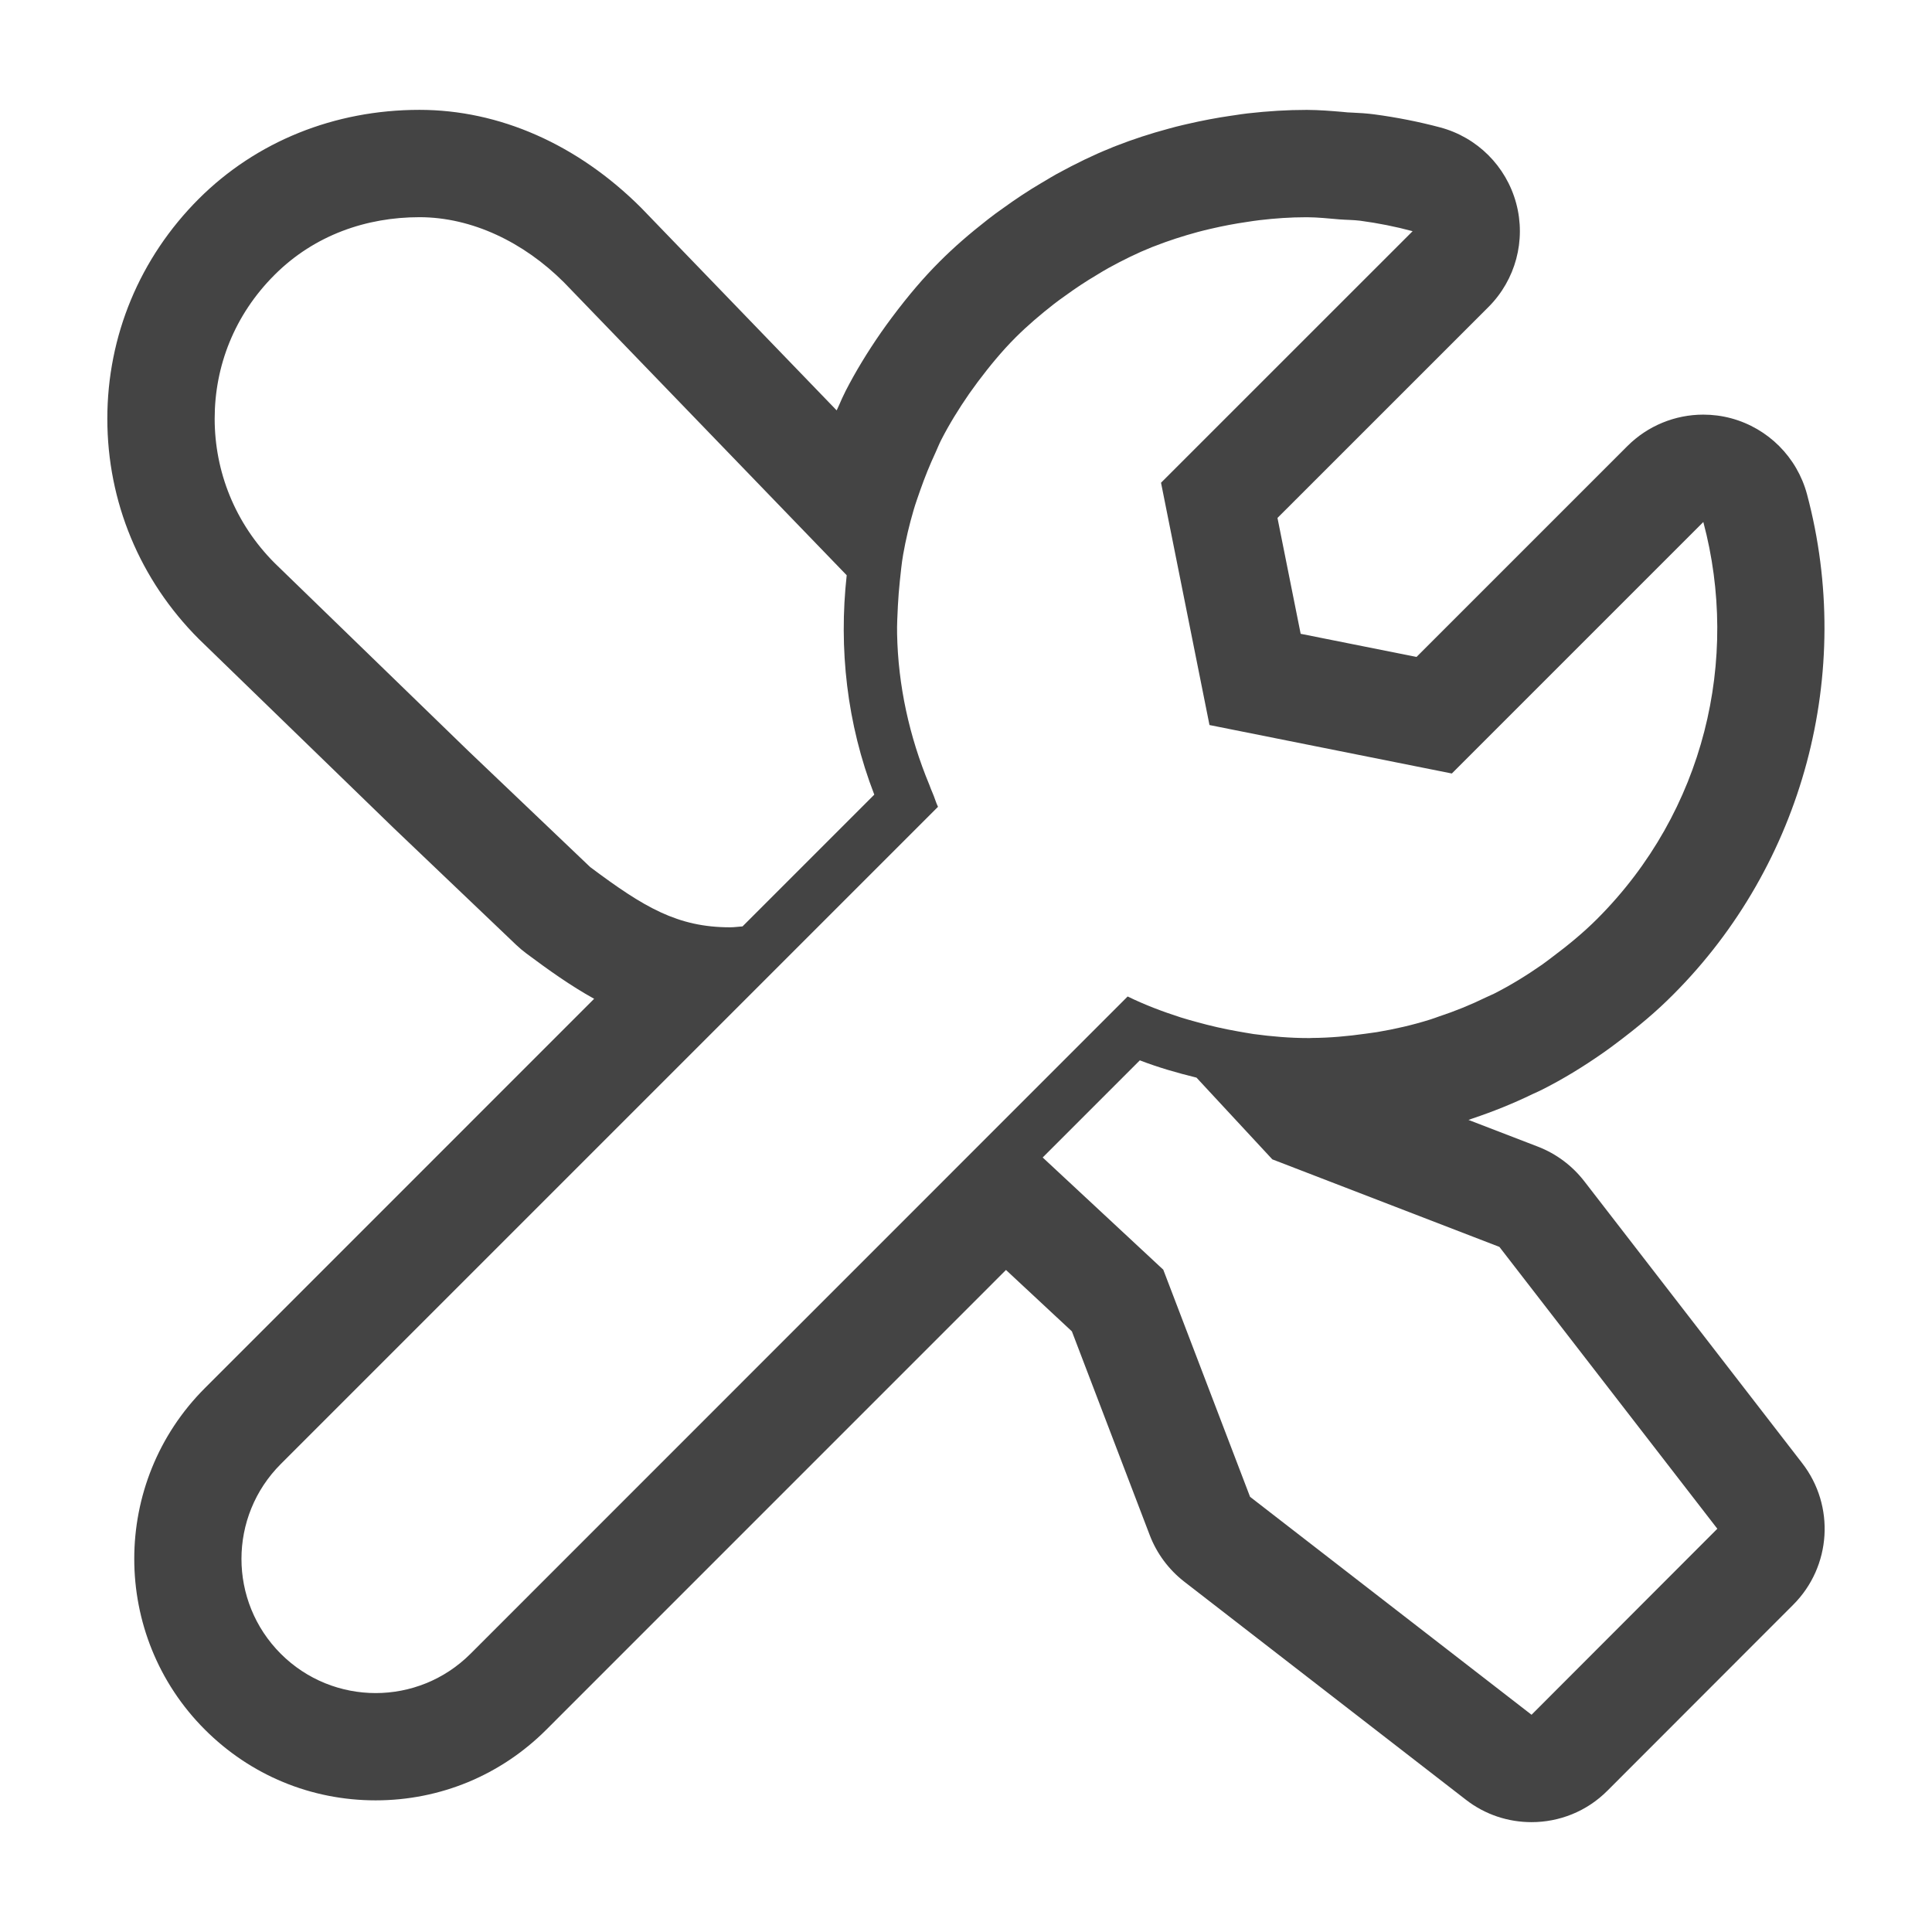 <?xml version="1.0" encoding="utf-8"?>
<!-- Generated by IcoMoon.io -->
<!DOCTYPE svg PUBLIC "-//W3C//DTD SVG 1.1//EN" "http://www.w3.org/Graphics/SVG/1.1/DTD/svg11.dtd">
<svg version="1.1" xmlns="http://www.w3.org/2000/svg" xmlns:xlink="http://www.w3.org/1999/xlink" width="36" height="36" viewBox="0 0 36 36">
<path d="M7.815 4.047c0.979 0 1.944 0.466 2.692 1.213l5.27 5.459c-0.15 1.362 0.001 2.763 0.514 4.088l-2.455 2.455c-0.078 0.005-0.15 0.017-0.231 0.017-0.98 0-1.604-0.372-2.603-1.119v0.001l-2.274-2.167-3.607-3.499c-0.746-0.746-1.121-1.714-1.121-2.693s0.367-1.932 1.116-2.68c0.747-0.747 1.72-1.075 2.699-1.075zM24.335 4.048h0.021c0.201 0.001 0.401 0.023 0.603 0.040 0.128 0.010 0.259 0.009 0.387 0.025 0.328 0.044 0.654 0.108 0.976 0.195l-4.688 4.687 0.903 4.515 4.516 0.903 4.686-4.686c0.681 2.554 0.026 5.39-1.978 7.395-0.265 0.265-0.55 0.497-0.84 0.714-0.062 0.047-0.125 0.095-0.188 0.14-0.289 0.201-0.586 0.384-0.894 0.54-0.050 0.024-0.102 0.046-0.151 0.069-0.285 0.139-0.576 0.257-0.873 0.355-0.056 0.019-0.11 0.041-0.167 0.058-0.325 0.102-0.656 0.178-0.99 0.234-0.072 0.011-0.144 0.020-0.215 0.030-0.332 0.047-0.665 0.077-0.999 0.079-0.015 0-0.028 0.002-0.042 0.002h-0.017c-0.344 0-0.686-0.029-1.026-0.075-0.099-0.014-0.195-0.034-0.294-0.050-0.258-0.045-0.515-0.104-0.769-0.175-0.099-0.027-0.197-0.054-0.295-0.085-0.336-0.108-0.668-0.233-0.989-0.39l-12.244 12.247c-0.489 0.489-1.129 0.733-1.768 0.733s-1.28-0.244-1.768-0.732c-0.977-0.977-0.977-2.559 0-3.536l12.246-12.246c-0.040-0.083-0.063-0.172-0.1-0.256-0.023-0.051-0.042-0.103-0.062-0.156-0.374-0.9-0.581-1.85-0.6-2.808-0.004-0.177 0.007-0.354 0.015-0.532 0.008-0.152 0.020-0.303 0.036-0.455 0.018-0.165 0.033-0.331 0.062-0.495 0.049-0.277 0.114-0.553 0.194-0.825 0.037-0.128 0.083-0.254 0.127-0.381 0.082-0.233 0.175-0.464 0.28-0.689 0.036-0.078 0.067-0.159 0.106-0.236 0.152-0.297 0.33-0.585 0.523-0.864 0.052-0.074 0.105-0.147 0.16-0.221 0.216-0.287 0.445-0.568 0.707-0.83 0.226-0.225 0.465-0.427 0.71-0.619 0.072-0.056 0.146-0.109 0.221-0.162 0.187-0.136 0.377-0.262 0.572-0.377 0.075-0.045 0.149-0.092 0.226-0.134 0.264-0.145 0.535-0.279 0.812-0.39 0.014-0.006 0.029-0.010 0.043-0.016 0.265-0.104 0.534-0.19 0.809-0.265 0.083-0.023 0.168-0.042 0.252-0.062 0.219-0.051 0.439-0.093 0.661-0.125 0.080-0.012 0.159-0.025 0.239-0.034 0.288-0.034 0.576-0.054 0.864-0.054zM21.239 19.758c0.344 0.133 0.698 0.234 1.056 0.322l1.413 1.523 4.231 1.631 4.061 5.252-3.462 3.466-5.245-4.061-1.617-4.232-2.247-2.091 1.81-1.81zM7.815 2.047c-1.581 0-3.041 0.589-4.112 1.659-1.099 1.099-1.704 2.554-1.703 4.098 0 1.545 0.605 3.003 1.706 4.104l3.63 3.522 2.286 2.18c0.057 0.054 0.119 0.106 0.183 0.154 0.418 0.312 0.829 0.605 1.266 0.847l-7.253 7.254c-1.755 1.754-1.755 4.61 0 6.364 0.85 0.85 1.979 1.318 3.182 1.318s2.332-0.469 3.181-1.318l8.564-8.565 1.228 1.144 1.451 3.798c0.131 0.342 0.354 0.642 0.644 0.867l5.245 4.061c0.362 0.282 0.794 0.419 1.224 0.419 0.516 0 1.028-0.197 1.416-0.587l3.462-3.465c0.711-0.712 0.782-1.841 0.167-2.636l-4.061-5.254c-0.224-0.289-0.521-0.512-0.862-0.644l-1.296-0.499c0.027-0.009 0.055-0.019 0.082-0.029 0.378-0.127 0.752-0.277 1.112-0.452 0.074-0.032 0.133-0.061 0.19-0.089 0.373-0.189 0.743-0.413 1.128-0.682 0.079-0.055 0.145-0.104 0.209-0.152 0.448-0.334 0.785-0.621 1.091-0.929 2.427-2.427 3.383-6.001 2.496-9.325-0.185-0.69-0.724-1.23-1.414-1.416-0.172-0.046-0.346-0.068-0.519-0.068-0.523 0-1.034 0.206-1.414 0.586l-3.929 3.929-2.159-0.431-0.432-2.159 3.931-3.93c0.506-0.506 0.703-1.242 0.517-1.933s-0.725-1.229-1.416-1.414c-0.395-0.105-0.808-0.187-1.228-0.243-0.143-0.019-0.279-0.027-0.417-0.033l-0.083-0.004-0.104-0.010c-0.213-0.018-0.426-0.035-0.64-0.036h-0.030c-0.342 0-0.698 0.021-1.088 0.065-0.079 0.009-0.163 0.022-0.248 0.035l-0.056 0.008c-0.271 0.039-0.549 0.092-0.824 0.156l-0.082 0.019c-0.087 0.021-0.175 0.042-0.261 0.067-0.342 0.092-0.666 0.198-0.975 0.319-0.040 0.015-0.086 0.033-0.12 0.049-0.287 0.114-0.624 0.276-0.988 0.475-0.080 0.045-0.157 0.091-0.233 0.137l-0.055 0.032c-0.236 0.139-0.482 0.301-0.724 0.477-0.082 0.057-0.181 0.129-0.277 0.205-0.346 0.27-0.63 0.518-0.891 0.779-0.297 0.296-0.58 0.627-0.891 1.042-0.072 0.097-0.138 0.187-0.202 0.279-0.262 0.378-0.478 0.735-0.663 1.095-0.047 0.094-0.086 0.18-0.123 0.267-0.014 0.031-0.028 0.061-0.043 0.093l-3.644-3.776c-1.186-1.184-2.645-1.824-4.131-1.824z" fill="rgb(68, 68, 68)"></path>
</svg>
